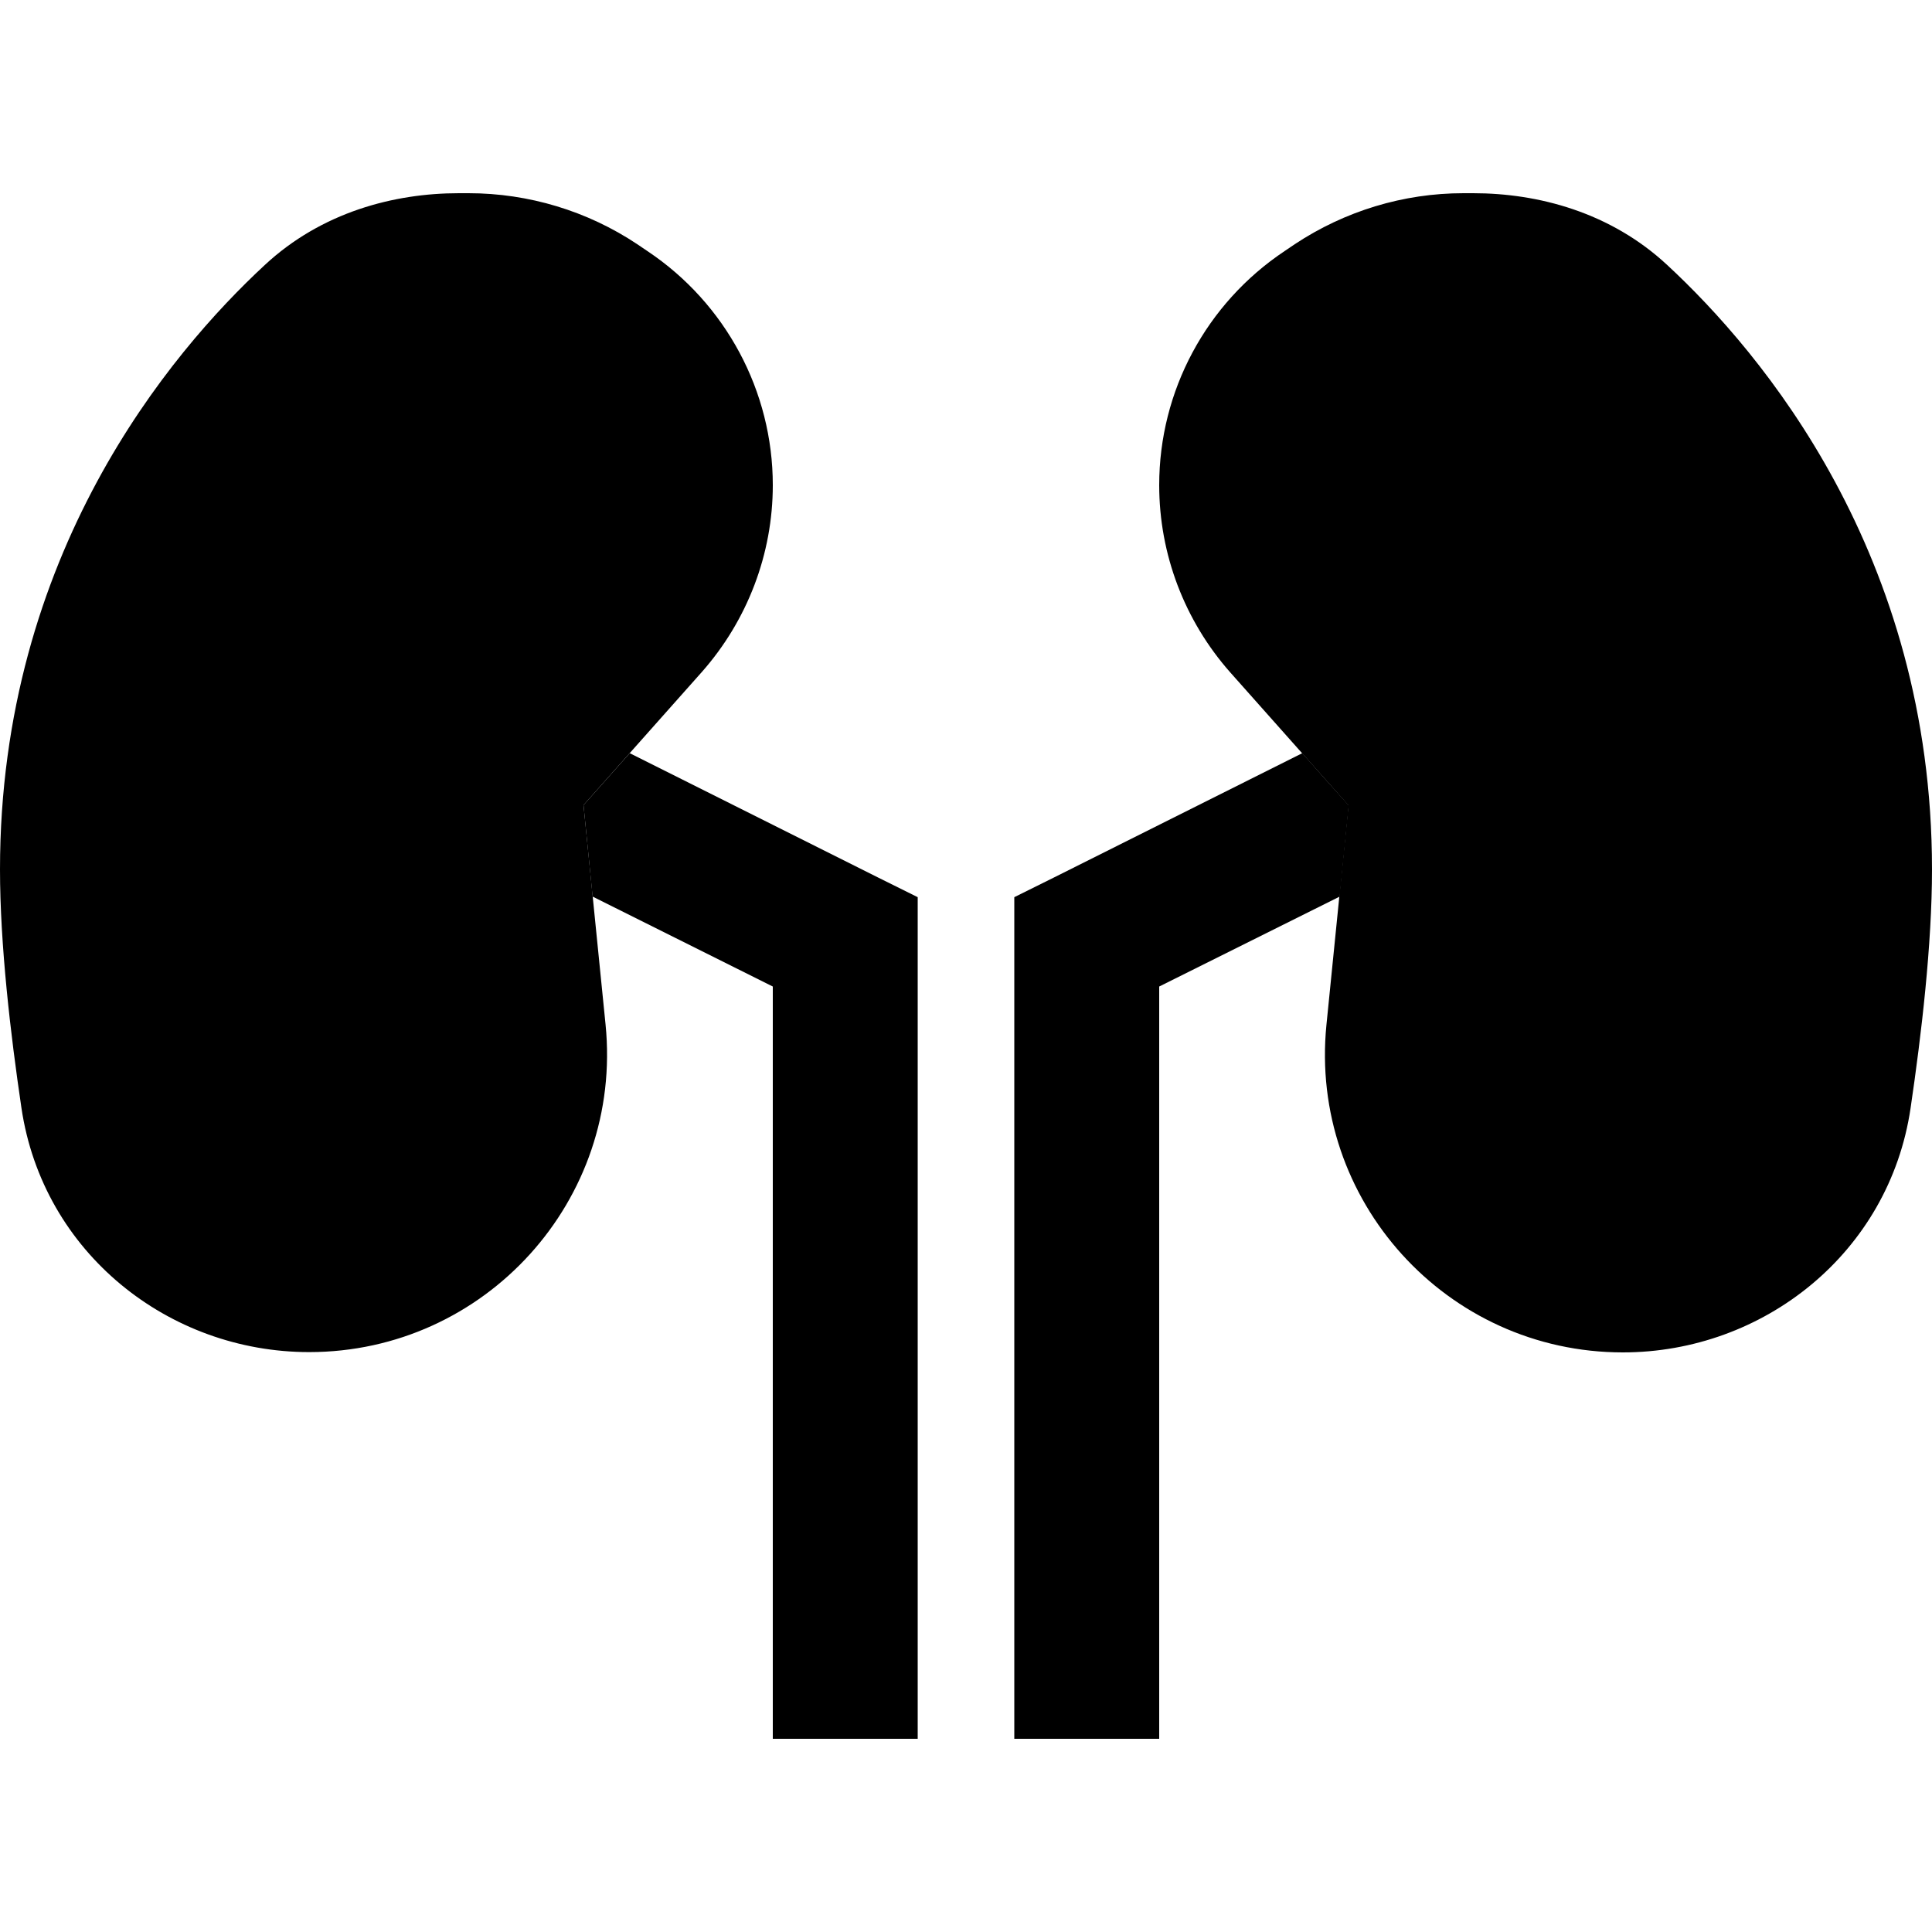 <svg xmlns="http://www.w3.org/2000/svg" width="24" height="24" viewBox="0 0 640 512"><path class="pr-icon-duotone-secondary" d="M193.2 202.8l15.4-17.3 82.1 41.1 13.3 6.6 0 14.8 0 240 0 24-48 0 0-24 0-225.2L196.3 233c-1-10.1-2-20.1-3-30.2zM336 233.2l13.3-6.6 82.1-41.1c5.1 5.8 10.2 11.5 15.4 17.3l-3 30.2L384 262.8 384 488l0 24-48 0 0-24 0-240 0-14.8z"/><path class="pr-icon-duotone-primary" d="M87.7 23.8C106.5 6.3 130.5 0 152 0l3.2 0c19.9 0 39.4 5.9 55.9 16.9l3.4 2.3C240.4 36.5 256 65.6 256 96.7c0 22.8-8.4 44.8-23.5 61.9l-39.2 44.1 7.3 72.7c5.8 58.1-39.8 108.5-98.2 108.5c-46.5 0-88.2-32.9-95.3-80.9C3.5 278.7 0 248.9 0 224C0 119.6 56.4 52.8 87.7 23.8zm464.6 0C583.6 52.8 640 119.6 640 224c0 24.9-3.5 54.7-7.1 79.1c-7.1 48-48.8 80.9-95.3 80.9c-58.4 0-104-50.4-98.2-108.5l7.3-72.7-39.2-44.1C392.4 141.6 384 119.6 384 96.7c0-31.2 15.6-60.2 41.5-77.5l3.4-2.3C445.5 5.9 464.9 0 484.8 0L488 0c21.5 0 45.5 6.3 64.3 23.8z"/></svg>